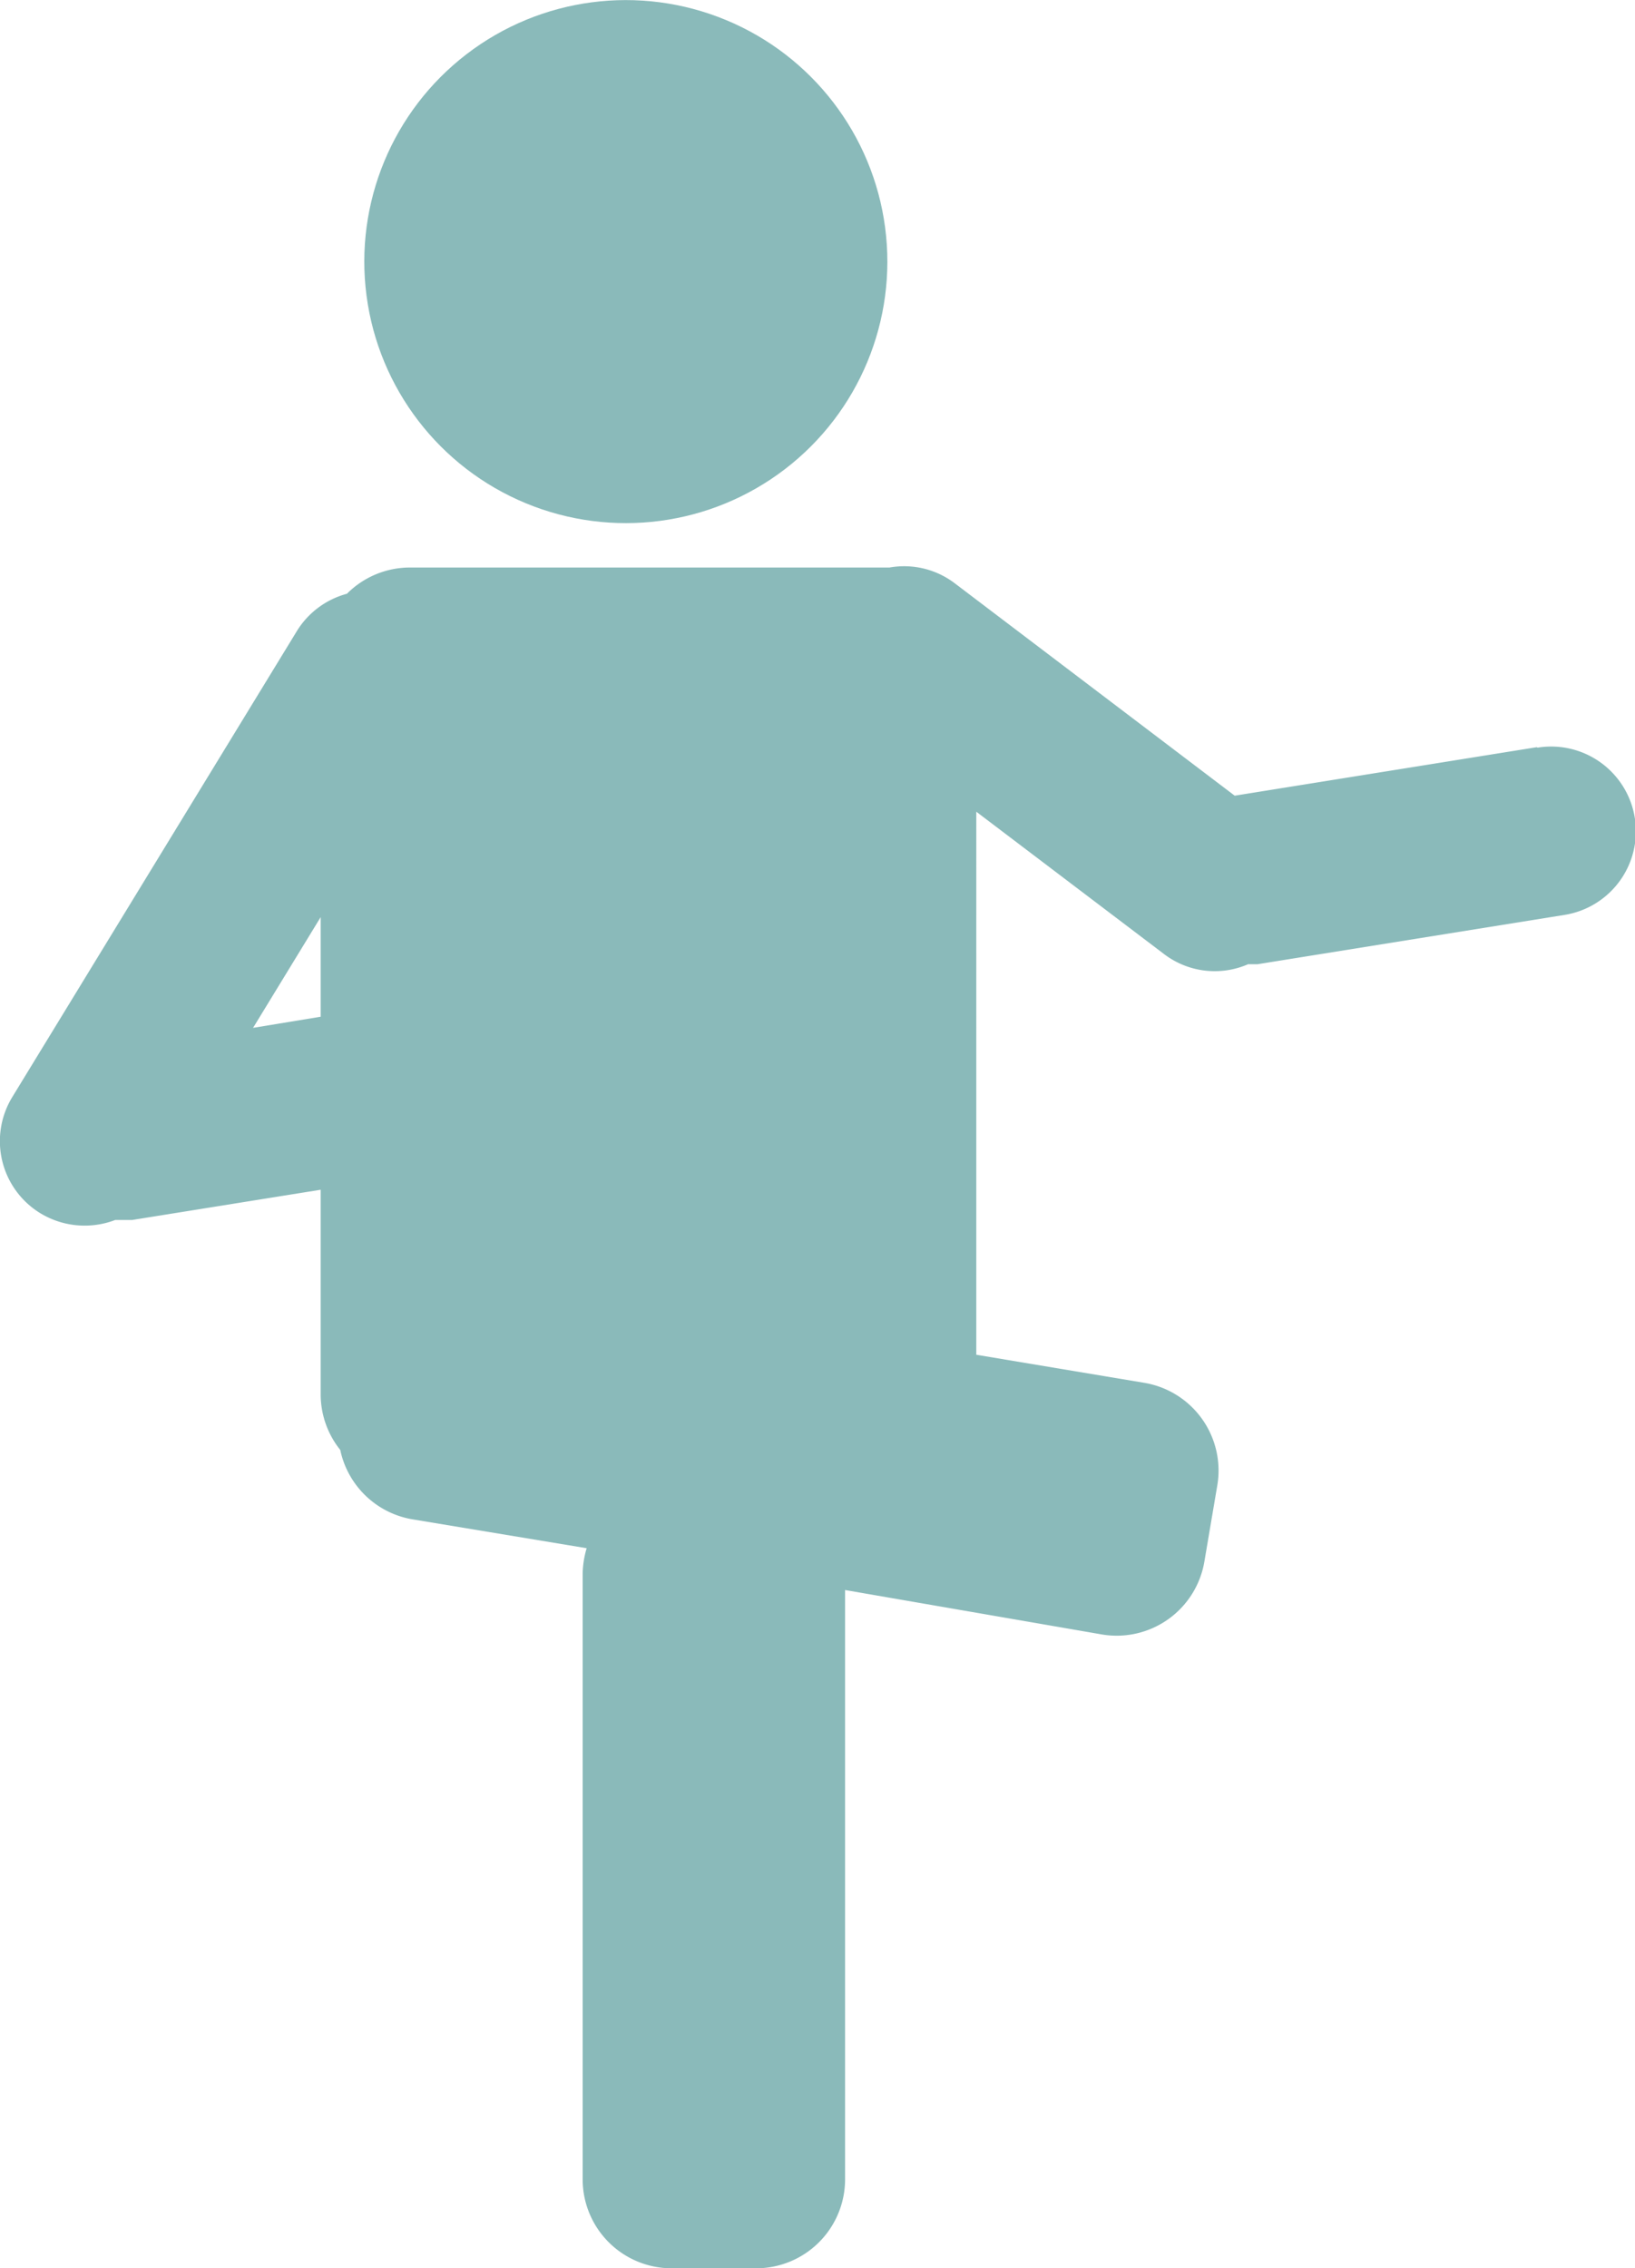<svg xmlns="http://www.w3.org/2000/svg" viewBox="0 0 36.76 51"><title>Asset 11</title><g id="Layer_2" data-name="Layer 2"><g id="Layer_1-2" data-name="Layer 1"><circle cx="14.08" cy="5.88" r="5.88" transform="translate(3.25 16.64) rotate(-67.5)" style="fill:#8ababa"/><path d="M34.55,16.8l-6.79,1.09-6.3-4.78A1.88,1.88,0,0,0,20,12.76H9.21a2,2,0,0,0-1.41.59,1.9,1.9,0,0,0-1.12.83L.28,24.66a1.9,1.9,0,0,0,.63,2.62,1.92,1.92,0,0,0,1.68.15l.38,0,4.24-.68v4.63a2,2,0,0,0,.44,1.22,2,2,0,0,0,1.62,1.56l3.92.65a2.12,2.12,0,0,0-.09.57V49a2,2,0,0,0,2,2H17a2,2,0,0,0,2-2V35.75l5.78,1a2,2,0,0,0,2.3-1.65l.29-1.71a2,2,0,0,0-1.65-2.3l-3.77-.63V18.25l4.22,3.2a1.88,1.88,0,0,0,1.89.23h.21l6.91-1.11a1.9,1.9,0,1,0-.61-3.76ZM5.69,23.11l1.52-2.49v2.24Z" style="fill:#8ababa"/></g></g></svg>
